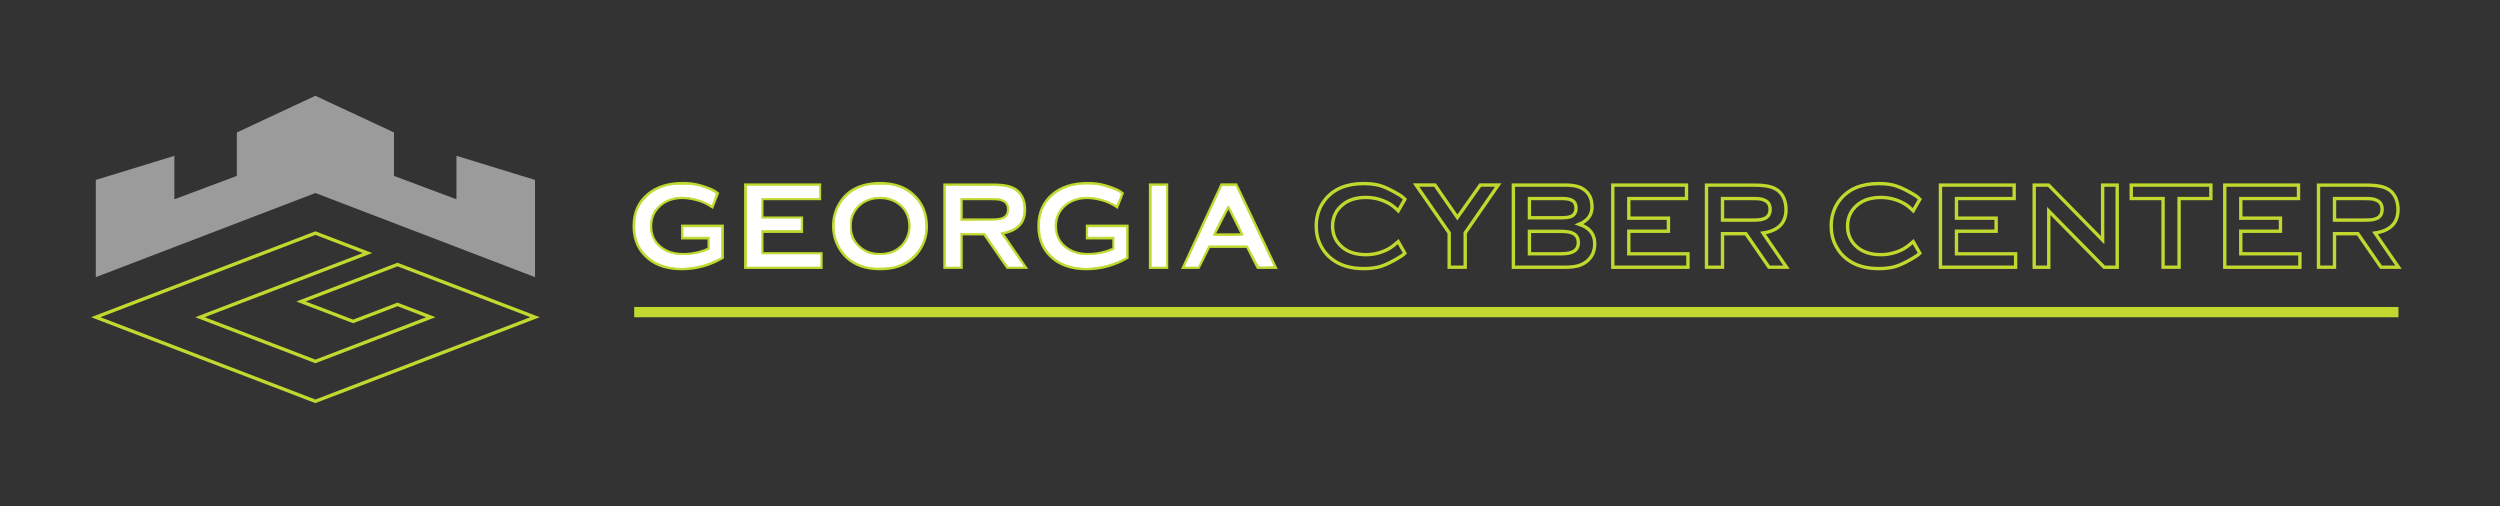<?xml version="1.0" encoding="UTF-8" standalone="no"?>
<!-- Generator: Adobe Illustrator 24.2.0, SVG Export Plug-In . SVG Version: 6.00 Build 0)  -->

<svg
   xmlns:dc="http://purl.org/dc/elements/1.1/"
   xmlns:cc="http://creativecommons.org/ns#"
   xmlns:rdf="http://www.w3.org/1999/02/22-rdf-syntax-ns#"
   xmlns:svg="http://www.w3.org/2000/svg"
   xmlns="http://www.w3.org/2000/svg"
   xmlns:sodipodi="http://sodipodi.sourceforge.net/DTD/sodipodi-0.dtd"
   xmlns:inkscape="http://www.inkscape.org/namespaces/inkscape"
   version="1.1"
   id="Layer_1"
   x="0px"
   y="0px"
   viewBox="0 0 740.07 149.79"
   style="enable-background:new 0 0 740.07 149.79;"
   xml:space="preserve"
   sodipodi:docname="GCC_Horz_4CWsvg.svg"
   inkscape:version="0.92.5 (2060ec1f9f, 2020-04-08)"><rect x="0" y="0" width="740.07" height="149.79" fill="#333333" stroke="none"/><defs
   id="defs19" /><sodipodi:namedview
   pagecolor="#ffffff"
   bordercolor="#666666"
   borderopacity="1"
   objecttolerance="10"
   gridtolerance="10"
   guidetolerance="10"
   inkscape:pageopacity="0"
   inkscape:pageshadow="2"
   inkscape:window-width="1920"
   inkscape:window-height="1043"
   id="namedview17"
   showgrid="false"
   inkscape:zoom="2.3160334"
   inkscape:cx="381.05173"
   inkscape:cy="42.998876"
   inkscape:window-x="3840"
   inkscape:window-y="0"
   inkscape:window-maximized="1"
   inkscape:current-layer="Layer_1" />
<style
   type="text/css"
   id="style2">
	.st0{fill-rule:evenodd;clip-rule:evenodd;fill:#9B9B9B;}
	.st1{fill-rule:evenodd;clip-rule:evenodd;}
	.st2{fill-rule:evenodd;clip-rule:evenodd;fill:#C1D82F;}
</style>
<g
   id="g8">
	<polygon
   class="st0"
   points="158.38,82.04 158.38,53.26 135.12,46.13 135.12,58.99 116.63,52.07 116.63,39.21 93.37,28.36    70.11,39.21 70.11,52.07 51.62,58.99 51.62,46.13 28.36,53.26 28.36,82.04 93.37,57.14 158.38,82.04  "
   id="polygon4" />
	<path
   class="st1"
   d="M59.19,93.9l34.18,13.09l34.18-13.09l-9.88-3.78l-13.14,5.03l-15.42-5.9l28.56-10.94l40.71,15.59l-65.01,24.9   L28.36,93.9L93.37,69l15.42,5.91L105.94,76C90.35,81.96,74.77,87.93,59.19,93.9L59.19,93.9z"
   id="path6"
   style="fill:#ffffff;fill-opacity:0;stroke:#c1d82f;stroke-opacity:1" />
</g>
<g
   id="g14">
	<path
   d="M209.95,70.38h-7.84v-3.4h11.68v6.84v2.42c-3.72,2.18-7.72,3.27-12,3.27c-3.87,0-7.02-0.92-9.45-2.78   c-3.06-2.35-4.6-5.62-4.6-9.8c0-3.89,1.35-7,4.07-9.3c2.59-2.18,6.04-3.28,10.34-3.28c1.38,0,2.67,0.12,3.89,0.37   c1.21,0.25,2.59,0.68,4.13,1.3c0.79,0.31,1.51,0.72,2.15,1.24l-1.51,3.85c-1.43-0.95-2.93-1.63-4.5-2.04   c-1.56-0.42-2.99-0.63-4.28-0.63c-2.61,0-4.78,0.71-6.49,2.14c-1.97,1.61-2.96,3.76-2.96,6.42c0,2.57,0.96,4.64,2.88,6.2   c1.73,1.45,4.02,2.18,6.85,2.18c1.36,0,2.7-0.15,4.03-0.46c1.33-0.3,2.53-0.72,3.6-1.24V70.38L209.95,70.38z M225.51,68.45v6.68   h17.51v3.98h-22.25V54.79h21.82v3.98h-17.08v5.81h11.73v3.87H225.51L225.51,68.45z M260.46,54.35c4.18,0,7.49,1.14,9.91,3.42   c2.56,2.4,3.85,5.5,3.85,9.3c0,2.33-0.61,4.5-1.85,6.52c-2.4,3.94-6.36,5.92-11.87,5.92c-4.14,0-7.42-1.14-9.85-3.42   c-1.28-1.24-2.27-2.71-2.96-4.42c-0.6-1.5-0.89-3.08-0.89-4.74c0-2.45,0.62-4.68,1.85-6.7C250.96,56.38,254.9,54.42,260.46,54.35   L260.46,54.35z M260.5,58.44c-2.4,0-4.4,0.69-6,2.07c-1.9,1.64-2.85,3.78-2.85,6.42c0,2.64,0.96,4.77,2.85,6.38   c1.59,1.38,3.6,2.07,6.03,2.07c2.4,0,4.4-0.69,6-2.07c0.95-0.81,1.67-1.81,2.17-2.99c0.45-1.07,0.68-2.17,0.68-3.28   c0-2.76-0.96-4.94-2.85-6.53C264.9,59.15,262.89,58.46,260.5,58.44L260.5,58.44z M284.49,69.18v9.92h-4.74v-24.3h13.8   c1.83,0,3.28,0.11,4.35,0.32c1.07,0.21,2,0.58,2.78,1.1c0.88,0.61,1.55,1.46,2,2.53c0.41,1.02,0.61,2.12,0.61,3.28   c0,3.96-2.27,6.28-6.81,6.94l6.95,10.13h-5.17l-6.85-9.92H284.49L284.49,69.18z M284.49,65.16h8.49c1.24,0,2.11-0.04,2.62-0.11   c0.51-0.07,1-0.21,1.48-0.43c1-0.5,1.5-1.38,1.5-2.64c0-1.29-0.5-2.17-1.5-2.64c-0.46-0.24-0.94-0.39-1.45-0.46   c-0.51-0.07-1.39-0.11-2.65-0.11h-8.49V65.16L284.49,65.16z M329.78,70.38h-7.85v-3.4h11.68v6.84v2.42   c-3.72,2.18-7.72,3.27-12,3.27c-3.87,0-7.02-0.92-9.45-2.78c-3.06-2.35-4.59-5.62-4.59-9.8c0-3.89,1.35-7,4.07-9.3   c2.59-2.18,6.04-3.28,10.34-3.28c1.38,0,2.67,0.12,3.89,0.37c1.21,0.25,2.59,0.68,4.13,1.3c0.79,0.31,1.51,0.72,2.15,1.24   l-1.51,3.85c-1.43-0.95-2.93-1.63-4.5-2.04c-1.57-0.42-2.99-0.63-4.28-0.63c-2.61,0-4.78,0.71-6.49,2.14   c-1.97,1.61-2.96,3.76-2.96,6.42c0,2.57,0.96,4.64,2.88,6.2c1.73,1.45,4.02,2.18,6.85,2.18c1.36,0,2.7-0.15,4.03-0.46   c1.33-0.3,2.53-0.72,3.6-1.24V70.38L329.78,70.38z M340.6,54.79h4.74v24.32h-4.74V54.79L340.6,54.79z M369.27,72.9h-11.41   l-3.1,6.21h-4.35l11.27-24.33h4.21l11.56,24.33h-5.06L369.27,72.9L369.27,72.9z M367.98,69.58l-4.35-8.67l-4.42,8.67H367.98   L367.98,69.58z M413.92,71.53l1.96,3.43c-0.47,0.47-1.21,1-2.21,1.56c-2.02,1.19-3.72,1.98-5.08,2.39c-1.37,0.4-3,0.6-4.91,0.6   c-3.78,0-6.87-0.9-9.27-2.71c-1.43-1.07-2.54-2.38-3.35-3.95c-0.95-1.78-1.42-3.76-1.42-5.92c0-2.95,0.84-5.51,2.53-7.7   c2.55-3.26,6.38-4.88,11.52-4.88c1.9,0,3.53,0.2,4.89,0.6c1.36,0.41,3.06,1.2,5.1,2.39c0.97,0.54,1.71,1.09,2.21,1.64l-1.96,3.42   c-1.05-1.02-1.96-1.75-2.75-2.17c-2.14-1.19-4.41-1.78-6.82-1.78c-2.85,0-5.13,0.7-6.85,2.11c-2.02,1.62-3.03,3.74-3.03,6.38   c0,2.62,1.01,4.74,3.03,6.38c1.72,1.38,4,2.07,6.85,2.07c2.4,0,4.67-0.6,6.82-1.78C411.93,73.17,412.84,72.48,413.92,71.53   L413.92,71.53z M433.74,68.94v10.16H429V68.94l-9.8-14.16h5.6l6.63,9.59l6.77-9.59h5.31L433.74,68.94L433.74,68.94z M467.51,66.38   c3.04,1.02,4.57,2.94,4.57,5.74c0,2.21-0.76,3.94-2.28,5.2c-0.79,0.65-1.69,1.1-2.71,1.38c-1.02,0.27-2.31,0.41-3.85,0.41H448   V54.79h15.05c1.56,0,2.81,0.12,3.74,0.36c0.92,0.24,1.73,0.64,2.42,1.21c1.38,1.11,2.07,2.74,2.07,4.88   C471.29,63.62,470.03,65.33,467.51,66.38L467.51,66.38z M452.75,64.46h9.63c1.47,0,2.52-0.2,3.14-0.61   c0.69-0.48,1.03-1.22,1.03-2.22c0-1.03-0.33-1.77-0.98-2.2c-0.66-0.44-1.72-0.66-3.19-0.66h-9.63V64.46L452.75,64.46z    M452.75,75.13h9.31c1.74,0,3-0.24,3.78-0.71c0.92-0.53,1.39-1.39,1.39-2.61c0-1.22-0.46-2.09-1.39-2.64   c-0.79-0.46-2.05-0.68-3.78-0.68h-9.31V75.13L452.75,75.13z M482.17,68.45v6.68h17.51v3.98h-22.25V54.79h21.82v3.98h-17.08v5.81   h11.73v3.87H482.17L482.17,68.45z M509.91,69.18v9.92h-4.74v-24.3h13.8c1.83,0,3.28,0.11,4.35,0.32c1.07,0.21,2,0.58,2.78,1.1   c0.88,0.61,1.55,1.46,2,2.53c0.41,1.02,0.61,2.12,0.61,3.28c0,3.96-2.27,6.28-6.81,6.94l6.95,10.13h-5.17l-6.85-9.92H509.91   L509.91,69.18z M509.91,65.16h8.49c1.24,0,2.11-0.04,2.62-0.11c0.51-0.07,1-0.21,1.48-0.43c1-0.5,1.5-1.38,1.5-2.64   c0-1.29-0.5-2.17-1.5-2.64c-0.46-0.24-0.94-0.39-1.45-0.46c-0.51-0.07-1.39-0.11-2.65-0.11h-8.49V65.16L509.91,65.16z    M566.37,71.53l1.96,3.43c-0.47,0.47-1.21,1-2.21,1.56c-2.02,1.19-3.72,1.98-5.08,2.39c-1.37,0.4-3,0.6-4.91,0.6   c-3.78,0-6.87-0.9-9.27-2.71c-1.43-1.07-2.54-2.38-3.35-3.95c-0.95-1.78-1.42-3.76-1.42-5.92c0-2.95,0.84-5.51,2.53-7.7   c2.54-3.26,6.38-4.88,11.51-4.88c1.91,0,3.53,0.2,4.89,0.6c1.36,0.41,3.06,1.2,5.1,2.39c0.97,0.54,1.71,1.09,2.21,1.64l-1.96,3.42   c-1.05-1.02-1.96-1.75-2.74-2.17c-2.14-1.19-4.41-1.78-6.82-1.78c-2.85,0-5.13,0.7-6.85,2.11c-2.02,1.62-3.03,3.74-3.03,6.38   c0,2.62,1.01,4.74,3.03,6.38c1.72,1.38,4,2.07,6.85,2.07c2.4,0,4.67-0.6,6.82-1.78C564.38,73.17,565.3,72.48,566.37,71.53   L566.37,71.53z M579.17,68.45v6.68h17.51v3.98h-22.25V54.79h21.82v3.98h-17.08v5.81h11.74v3.87H579.17L579.17,68.45z M606.49,62.46   v16.65h-4.31V54.79h4.27l15.99,16.3v-16.3h4.31v24.32h-3.85L606.49,62.46L606.49,62.46z M645.07,58.77V79.1h-4.74V58.77h-9.42   v-3.98h23.57v3.98H645.07L645.07,58.77z M663.33,68.45v6.68h17.51v3.98h-22.25V54.79h21.83v3.98h-17.08v5.81h11.74v3.87H663.33   L663.33,68.45z M691.08,69.18v9.92h-4.74v-24.3h13.8c1.83,0,3.28,0.11,4.35,0.32c1.07,0.21,2,0.58,2.78,1.1   c0.88,0.61,1.54,1.46,2,2.53c0.41,1.02,0.61,2.12,0.61,3.28c0,3.96-2.27,6.28-6.81,6.94l6.95,10.13h-5.17L698,69.18H691.08   L691.08,69.18z M691.08,65.16h8.49c1.24,0,2.11-0.04,2.62-0.11c0.51-0.07,1-0.21,1.48-0.43c1-0.5,1.5-1.38,1.5-2.64   c0-1.29-0.5-2.17-1.5-2.64c-0.46-0.24-0.94-0.39-1.45-0.46c-0.51-0.07-1.39-0.11-2.65-0.11h-8.49V65.16L691.08,65.16z"
   id="path10"
   style="fill:#ffffff;fill-opacity:0;stroke:#c1d82f;stroke-opacity:1" />
	<polygon
   class="st2"
   points="187.74,90.87 187.74,93.92 710.01,93.92 710.01,90.87 187.74,90.87  "
   id="polygon12" />
</g>
<path
   style="fill:#ffffff;fill-opacity:1;stroke:#c1d82f;stroke-width:0.216;stroke-opacity:1"
   d="M 321.221 54.504 C 319.812 54.549 318.402 54.712 317.26 54.984 C 312.58 56.101 308.879 59.661 307.996 63.893 C 307.655 65.529 307.702 68.809 308.088 70.312 C 309.345 75.209 313.536 78.602 319.131 79.252 C 321.295 79.504 321.814 79.502 324.094 79.248 C 326.684 78.959 329.363 78.202 331.668 77.107 L 333.449 76.262 L 333.449 71.717 L 333.449 67.174 L 327.727 67.174 L 322.006 67.174 L 322.006 68.686 L 322.006 70.197 L 325.893 70.197 L 329.779 70.197 L 329.779 72.016 L 329.779 73.836 L 328.537 74.303 C 325.611 75.404 321.137 75.736 318.754 75.029 C 315.16 73.963 313.015 71.697 312.443 68.361 C 311.445 62.533 316.234 57.912 322.762 58.404 C 324.935 58.568 327.225 59.198 329.125 60.154 L 330.6 60.898 L 331.307 59.145 L 332.014 57.393 L 331.439 56.936 C 330.56 56.235 327.394 55.121 325.182 54.734 C 324.037 54.534 322.629 54.459 321.221 54.504 z M 260.484 54.551 C 258.812 54.555 257.14 54.691 256.162 54.955 C 253.865 55.577 252.086 56.571 250.527 58.107 C 245.668 62.898 245.736 71.047 250.674 75.906 C 252.513 77.717 254.967 78.819 258.146 79.262 C 259.864 79.501 263.138 79.333 264.75 78.924 C 269.287 77.772 272.722 74.317 273.775 69.848 C 274.267 67.76 274.09 64.547 273.377 62.602 C 271.959 58.735 268.947 56.042 264.797 54.932 C 263.827 54.672 262.156 54.547 260.484 54.551 z M 202.289 54.555 C 200.491 54.537 198.686 54.664 197.555 54.943 C 195.002 55.574 192.99 56.684 191.271 58.408 C 188.868 60.82 187.947 63.134 187.943 66.785 C 187.939 70.526 188.79 72.913 190.953 75.225 C 193.071 77.487 195.915 78.857 199.314 79.252 C 201.479 79.504 201.996 79.502 204.275 79.248 C 206.866 78.959 209.545 78.202 211.85 77.107 L 213.631 76.262 L 213.631 71.717 L 213.631 67.174 L 207.91 67.174 L 202.189 67.174 L 202.189 68.686 L 202.189 70.197 L 206.076 70.197 L 209.961 70.197 L 209.961 72.016 L 209.961 73.836 L 208.721 74.303 C 206.739 75.049 204.839 75.37 202.406 75.371 C 199.98 75.372 198.557 75.091 197.016 74.303 C 193.097 72.3 191.513 67.965 193.125 63.656 C 194.045 61.197 196.823 59.099 199.932 58.516 C 202.551 58.024 206.423 58.701 209.312 60.156 L 210.791 60.902 L 211.457 59.16 C 211.823 58.203 212.059 57.319 211.982 57.195 C 211.749 56.817 208.738 55.519 206.982 55.039 C 205.878 54.737 204.087 54.573 202.289 54.555 z M 220.973 54.869 L 220.973 66.959 L 220.973 79.047 L 231.982 79.047 L 242.992 79.047 L 242.992 77.105 L 242.992 75.162 L 234.248 75.162 L 225.506 75.162 L 225.506 71.707 L 225.506 68.254 L 231.334 68.254 L 237.164 68.254 L 237.164 66.418 L 237.164 64.584 L 231.334 64.584 L 225.506 64.584 L 225.506 61.668 L 225.506 58.754 L 234.033 58.754 L 242.561 58.754 L 242.561 56.811 L 242.561 54.869 L 231.766 54.869 L 220.973 54.869 z M 279.908 54.869 L 279.908 66.959 L 279.908 79.047 L 282.176 79.047 L 284.441 79.047 L 284.441 74.082 L 284.441 69.117 L 287.971 69.117 L 291.498 69.117 L 294.928 74.082 L 298.355 79.047 L 300.807 79.047 L 303.256 79.047 L 301.369 76.295 C 300.332 74.781 298.77 72.509 297.898 71.244 L 296.314 68.945 L 297.449 68.674 C 301.311 67.753 303.079 65.698 303.102 62.102 C 303.128 57.959 301.07 55.626 296.91 55.086 C 296.049 54.974 291.872 54.879 287.627 54.875 L 279.908 54.869 z M 340.789 54.869 L 340.789 66.959 L 340.789 79.047 L 343.055 79.047 L 345.322 79.047 L 345.322 66.959 L 345.322 54.869 L 343.055 54.869 L 340.789 54.869 z M 361.709 54.977 L 359.158 60.482 C 357.755 63.51 355.245 68.926 353.578 72.518 L 350.547 79.047 L 352.633 79.047 L 354.721 79.047 L 356.281 75.918 L 357.842 72.787 L 363.553 72.787 L 369.266 72.787 L 370.773 75.648 C 371.603 77.222 372.36 78.633 372.457 78.787 C 372.587 78.994 373.229 79.051 374.941 79.004 L 377.25 78.939 L 371.559 66.959 L 365.867 54.977 L 363.787 54.977 L 361.709 54.977 z M 261.051 58.361 C 263.148 58.464 265.226 59.225 266.846 60.719 C 268.19 61.958 268.846 63.138 269.246 65.045 C 270.186 69.524 267.746 73.773 263.516 75.029 C 262.094 75.451 258.817 75.471 257.518 75.064 C 255.379 74.396 253.131 72.446 252.221 70.469 C 251.822 69.603 251.745 69.049 251.74 66.953 C 251.735 64.572 251.766 64.405 252.445 63.025 C 254.006 59.854 257.555 58.191 261.051 58.361 z M 284.441 58.754 L 290.225 58.754 C 295.793 58.754 296.045 58.773 296.973 59.24 C 298.217 59.867 298.748 60.847 298.625 62.279 C 298.507 63.65 297.929 64.391 296.623 64.844 C 295.732 65.153 294.666 65.213 290.002 65.221 L 284.441 65.23 L 284.441 61.992 L 284.441 58.754 z M 363.623 60.914 C 363.801 60.914 367.99 69.199 367.99 69.551 C 367.99 69.686 366.351 69.764 363.564 69.764 C 361.13 69.764 359.139 69.715 359.139 69.654 C 359.139 69.374 363.479 60.914 363.623 60.914 z "
   id="path29" /></svg>